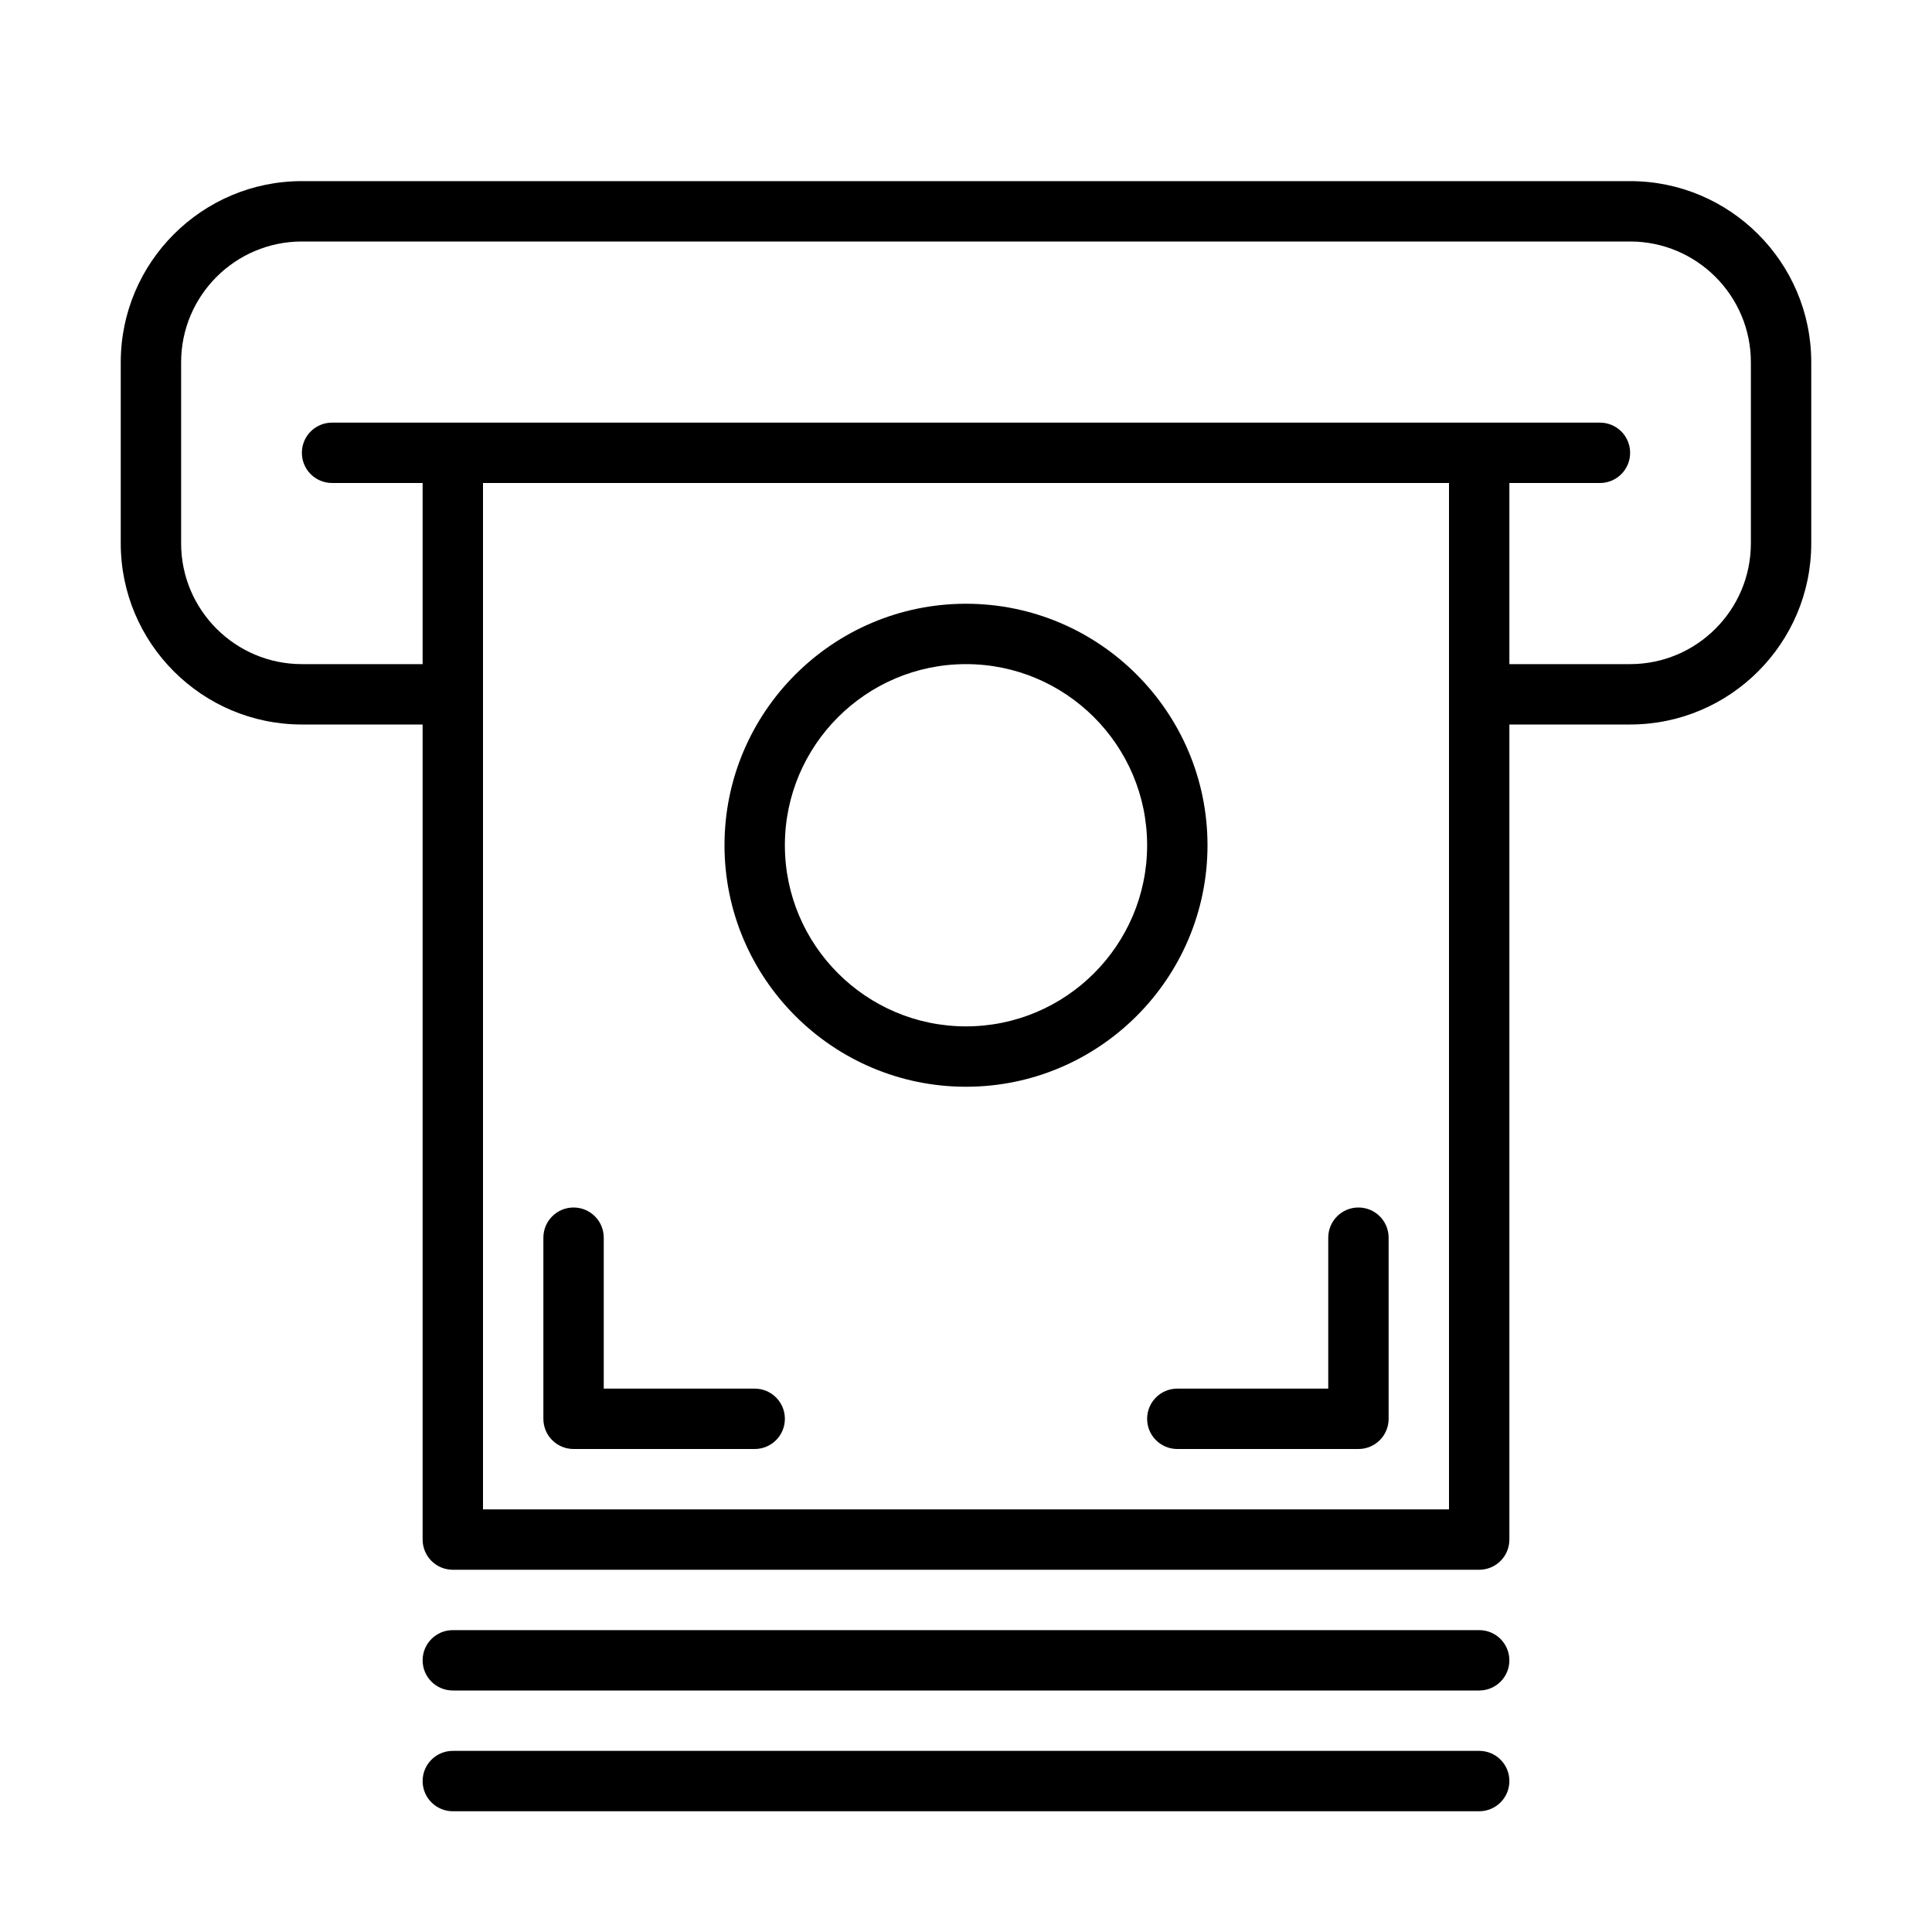 <?xml version="1.0" encoding="UTF-8" standalone="no"?>
<svg width="64px" height="64px" viewBox="0 0 64 64" version="1.1" xmlns="http://www.w3.org/2000/svg" xmlns:xlink="http://www.w3.org/1999/xlink">
    <!-- Generator: Sketch 3.7.2 (28276) - http://www.bohemiancoding.com/sketch -->
    <title>fin-notes-machine</title>
    <desc>Created with Sketch.</desc>
    <defs></defs>
    <g id="64px-Line" stroke="none" stroke-width="1" fill="none" fill-rule="evenodd">
        <g id="fin-notes-machine"></g>
        <path d="M54,6 L10,6 C6.691,6 4,8.691 4,12 L4,18 C4,21.309 6.691,24 10,24 L14,24 L14,51 C14,51.553 14.447,52 15,52 L49,52 C49.553,52 50,51.553 50,51 L50,24 L54,24 C57.309,24 60,21.309 60,18 L60,12 C60,8.691 57.309,6 54,6 L54,6 Z M48,50 L16,50 L16,16 L48,16 L48,50 L48,50 Z M58,18 C58,20.206 56.206,22 54,22 L50,22 L50,16 L53,16 C53.553,16 54,15.553 54,15 C54,14.447 53.553,14 53,14 L11,14 C10.447,14 10,14.447 10,15 C10,15.553 10.447,16 11,16 L14,16 L14,22 L10,22 C7.794,22 6,20.206 6,18 L6,12 C6,9.794 7.794,8 10,8 L54,8 C56.206,8 58,9.794 58,12 L58,18 L58,18 Z" id="Shape" fill="#000000"></path>
        <path d="M15,56 L49,56 C49.553,56 50,55.553 50,55 C50,54.447 49.553,54 49,54 L15,54 C14.447,54 14,54.447 14,55 C14,55.553 14.447,56 15,56 L15,56 Z" id="Shape" fill="#000000"></path>
        <path d="M15,60 L49,60 C49.553,60 50,59.553 50,59 C50,58.447 49.553,58 49,58 L15,58 C14.447,58 14,58.447 14,59 C14,59.553 14.447,60 15,60 L15,60 Z" id="Shape" fill="#000000"></path>
        <path d="M32,20 C27.589,20 24,23.589 24,28 C24,32.411 27.589,36 32,36 C36.411,36 40,32.411 40,28 C40,23.589 36.411,20 32,20 L32,20 Z M32,34 C28.691,34 26,31.309 26,28 C26,24.691 28.691,22 32,22 C35.309,22 38,24.691 38,28 C38,31.309 35.309,34 32,34 L32,34 Z" id="Shape" fill="#000000"></path>
        <path d="M25,46 L20,46 L20,41 C20,40.447 19.553,40 19,40 C18.447,40 18,40.447 18,41 L18,47 C18,47.553 18.447,48 19,48 L25,48 C25.553,48 26,47.553 26,47 C26,46.447 25.553,46 25,46 L25,46 Z" id="Shape" fill="#000000"></path>
        <path d="M45,40 C44.447,40 44,40.447 44,41 L44,46 L39,46 C38.447,46 38,46.447 38,47 C38,47.553 38.447,48 39,48 L45,48 C45.553,48 46,47.553 46,47 L46,41 C46,40.447 45.553,40 45,40 L45,40 Z" id="Shape" fill="#000000"></path>
    </g>
</svg>